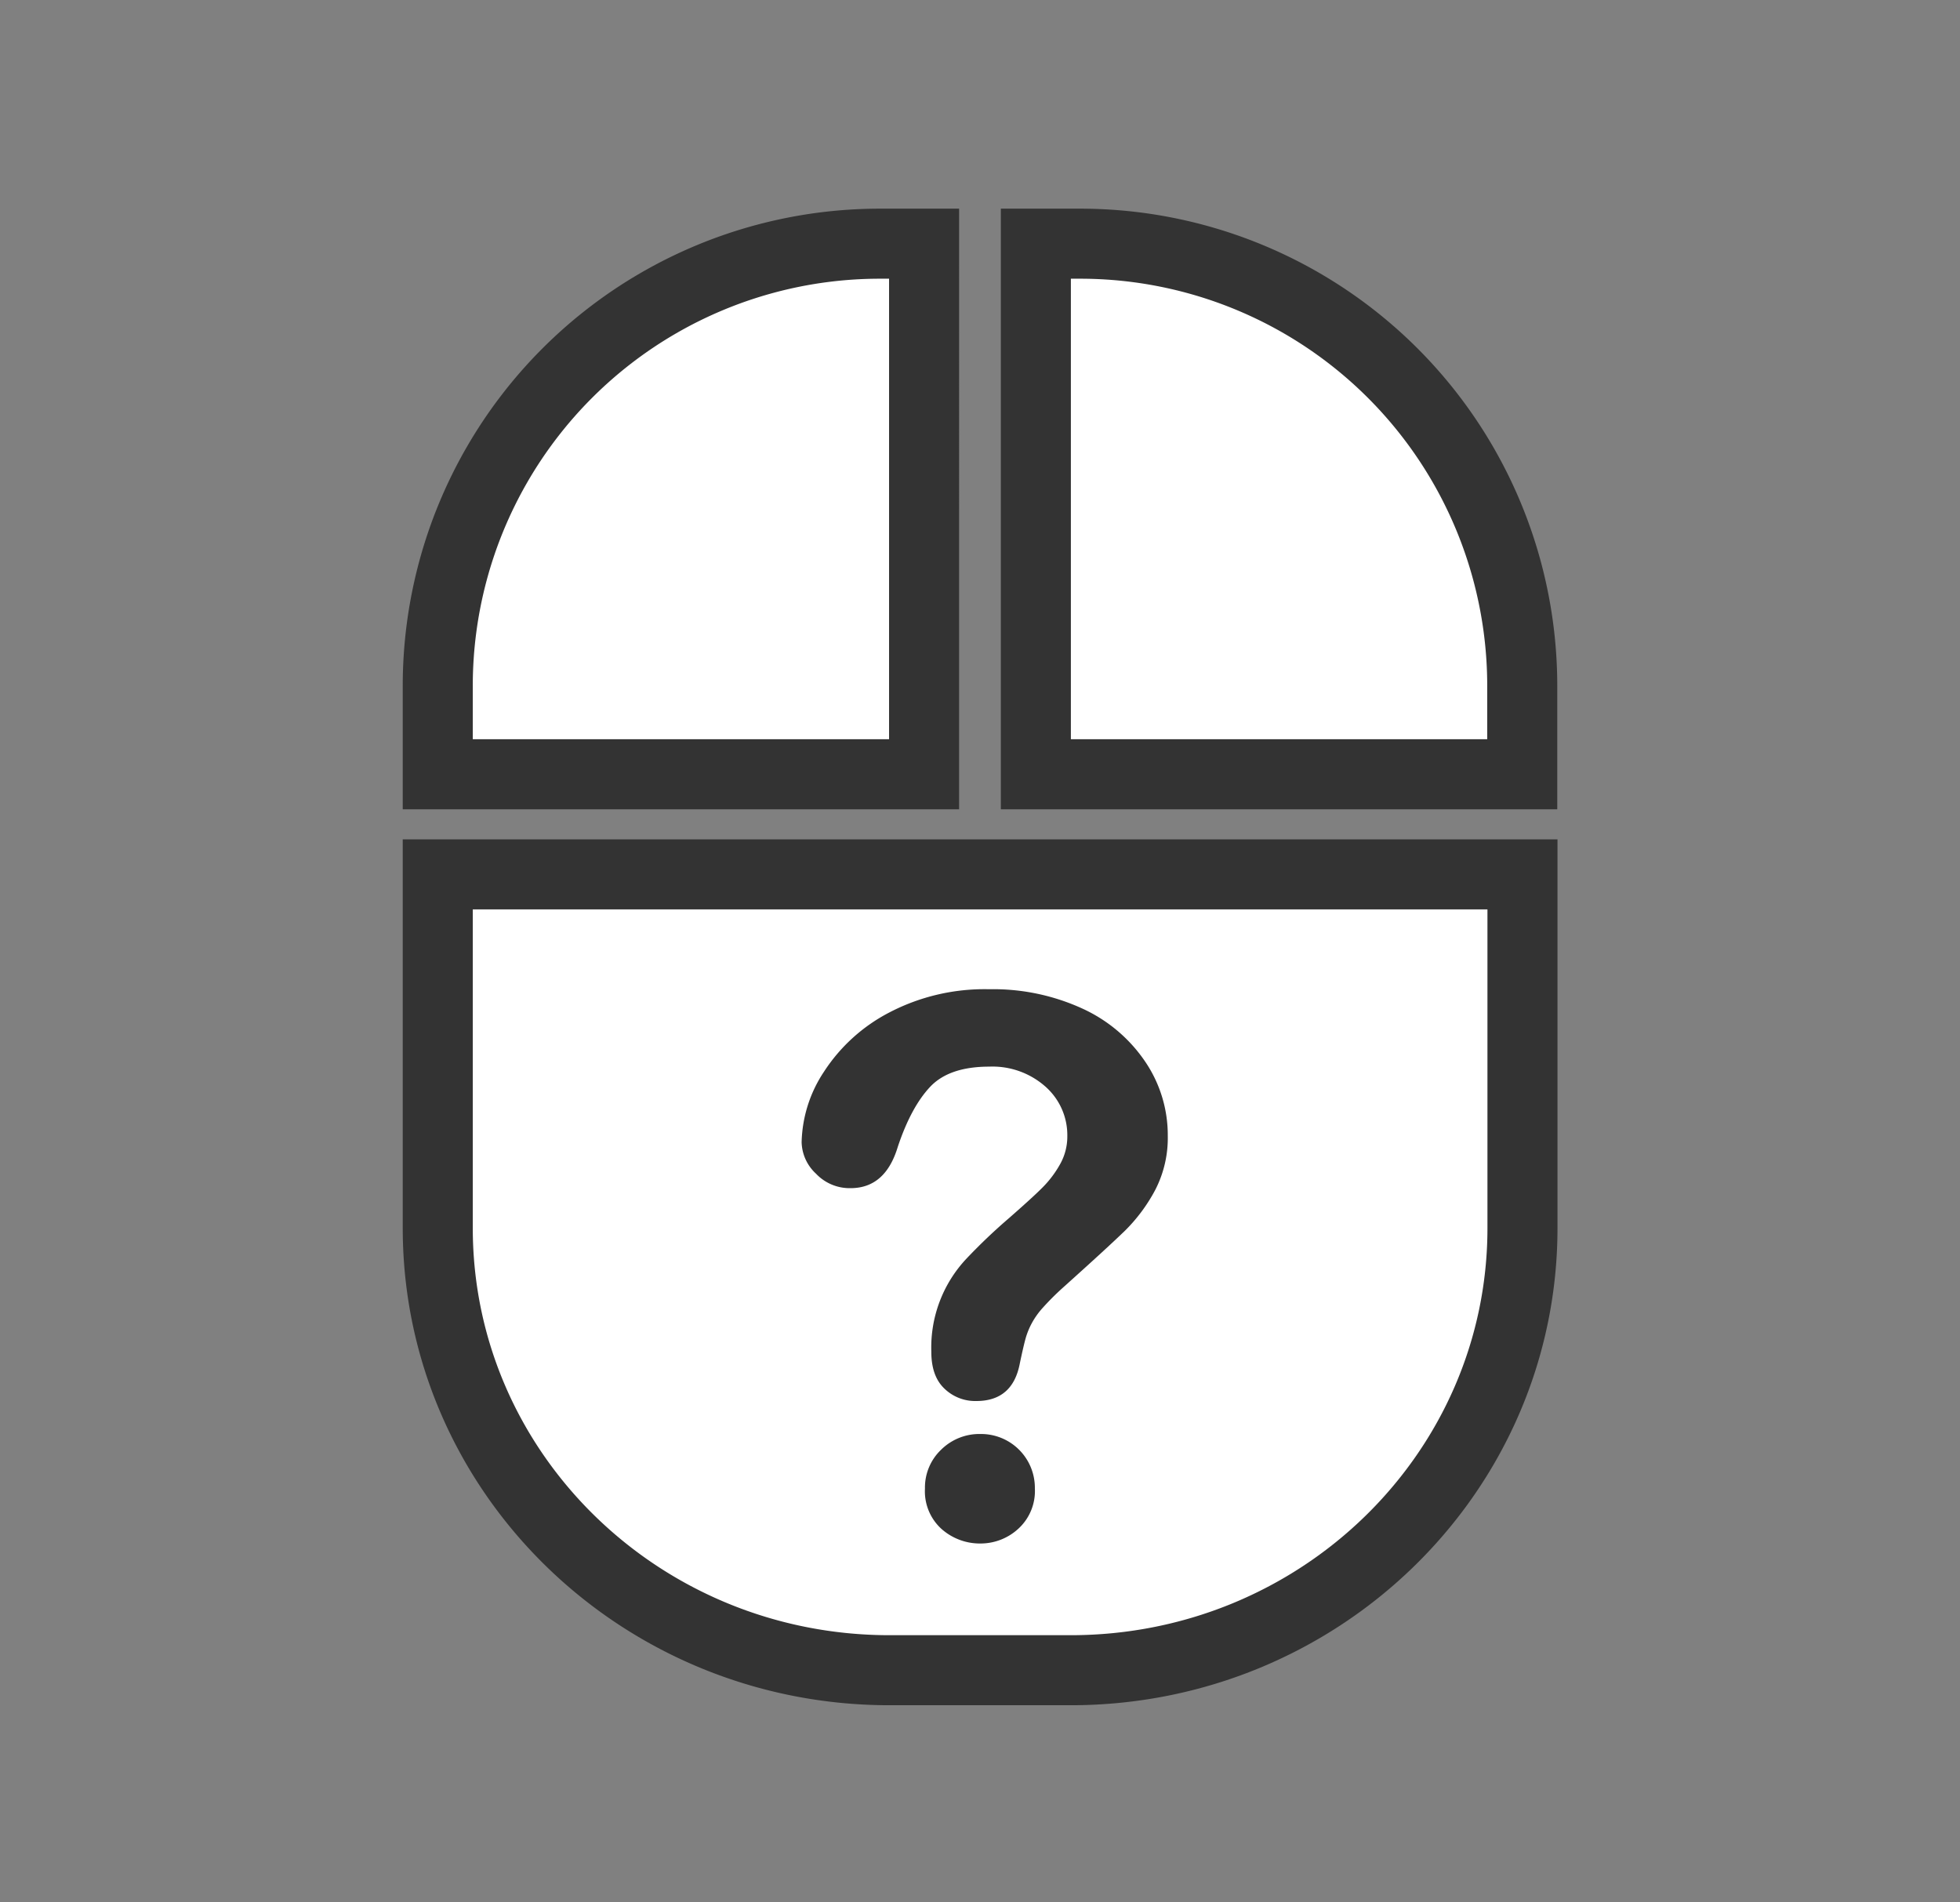 <svg id="Layer_1" data-name="Layer 1" xmlns="http://www.w3.org/2000/svg" viewBox="0 0 335.8 325.9"><rect x="0" y="0" width="335.8" height="325.9" fill="#808080" stroke="none"/><defs><style>.cls-1{fill:#fff;stroke:#333;stroke-miterlimit:10;stroke-width:12px;}.cls-2{fill:#333;}</style></defs><path class="cls-1" d="M75,210.4c0,41.84,34.66,75.75,77.42,75.75h31c42.76,0,77.42-33.91,77.42-75.75V149.8H75ZM158.32,41.75h-7.57A75.74,75.74,0,0,0,75,117.5v15.15h83.32Zm26.73,0h-7.58v90.9H260.8V117.5A75.74,75.74,0,0,0,185.05,41.75Z"/><path class="cls-2" d="M137.34,195.69a22.72,22.72,0,0,1,3.83-12.08,29.54,29.54,0,0,1,11.16-10.13,35.25,35.25,0,0,1,17.13-4,36.68,36.68,0,0,1,16.06,3.35A26.06,26.06,0,0,1,196.28,182a22.39,22.39,0,0,1,3.79,12.55,19.4,19.4,0,0,1-2.16,9.34,28.81,28.81,0,0,1-5.15,6.94q-3,2.91-10.69,9.81a45.55,45.55,0,0,0-3.42,3.42,13.48,13.48,0,0,0-1.91,2.7,12.92,12.92,0,0,0-1,2.45c-.23.81-.57,2.24-1,4.29-.8,4.35-3.28,6.53-7.47,6.53a7.58,7.58,0,0,1-5.48-2.14q-2.24-2.13-2.23-6.33a22.2,22.2,0,0,1,6-15.9,97.84,97.84,0,0,1,7.28-6.94c2.67-2.34,4.61-4.1,5.8-5.3a18.21,18.21,0,0,0,3-4,9.67,9.67,0,0,0,1.22-4.77,11.1,11.1,0,0,0-3.73-8.47,13.67,13.67,0,0,0-9.63-3.44q-6.9,0-10.16,3.48t-5.52,10.25q-2.13,7.09-8.09,7.09a7.92,7.92,0,0,1-5.93-2.48A7.58,7.58,0,0,1,137.34,195.69ZM168,264.44a9.9,9.9,0,0,1-6.68-2.48,8.69,8.69,0,0,1-2.85-6.93,8.94,8.94,0,0,1,2.76-6.65,9.32,9.32,0,0,1,6.77-2.7A9.22,9.22,0,0,1,177.3,255a8.75,8.75,0,0,1-2.82,6.9A9.55,9.55,0,0,1,168,264.44Z"/></svg>